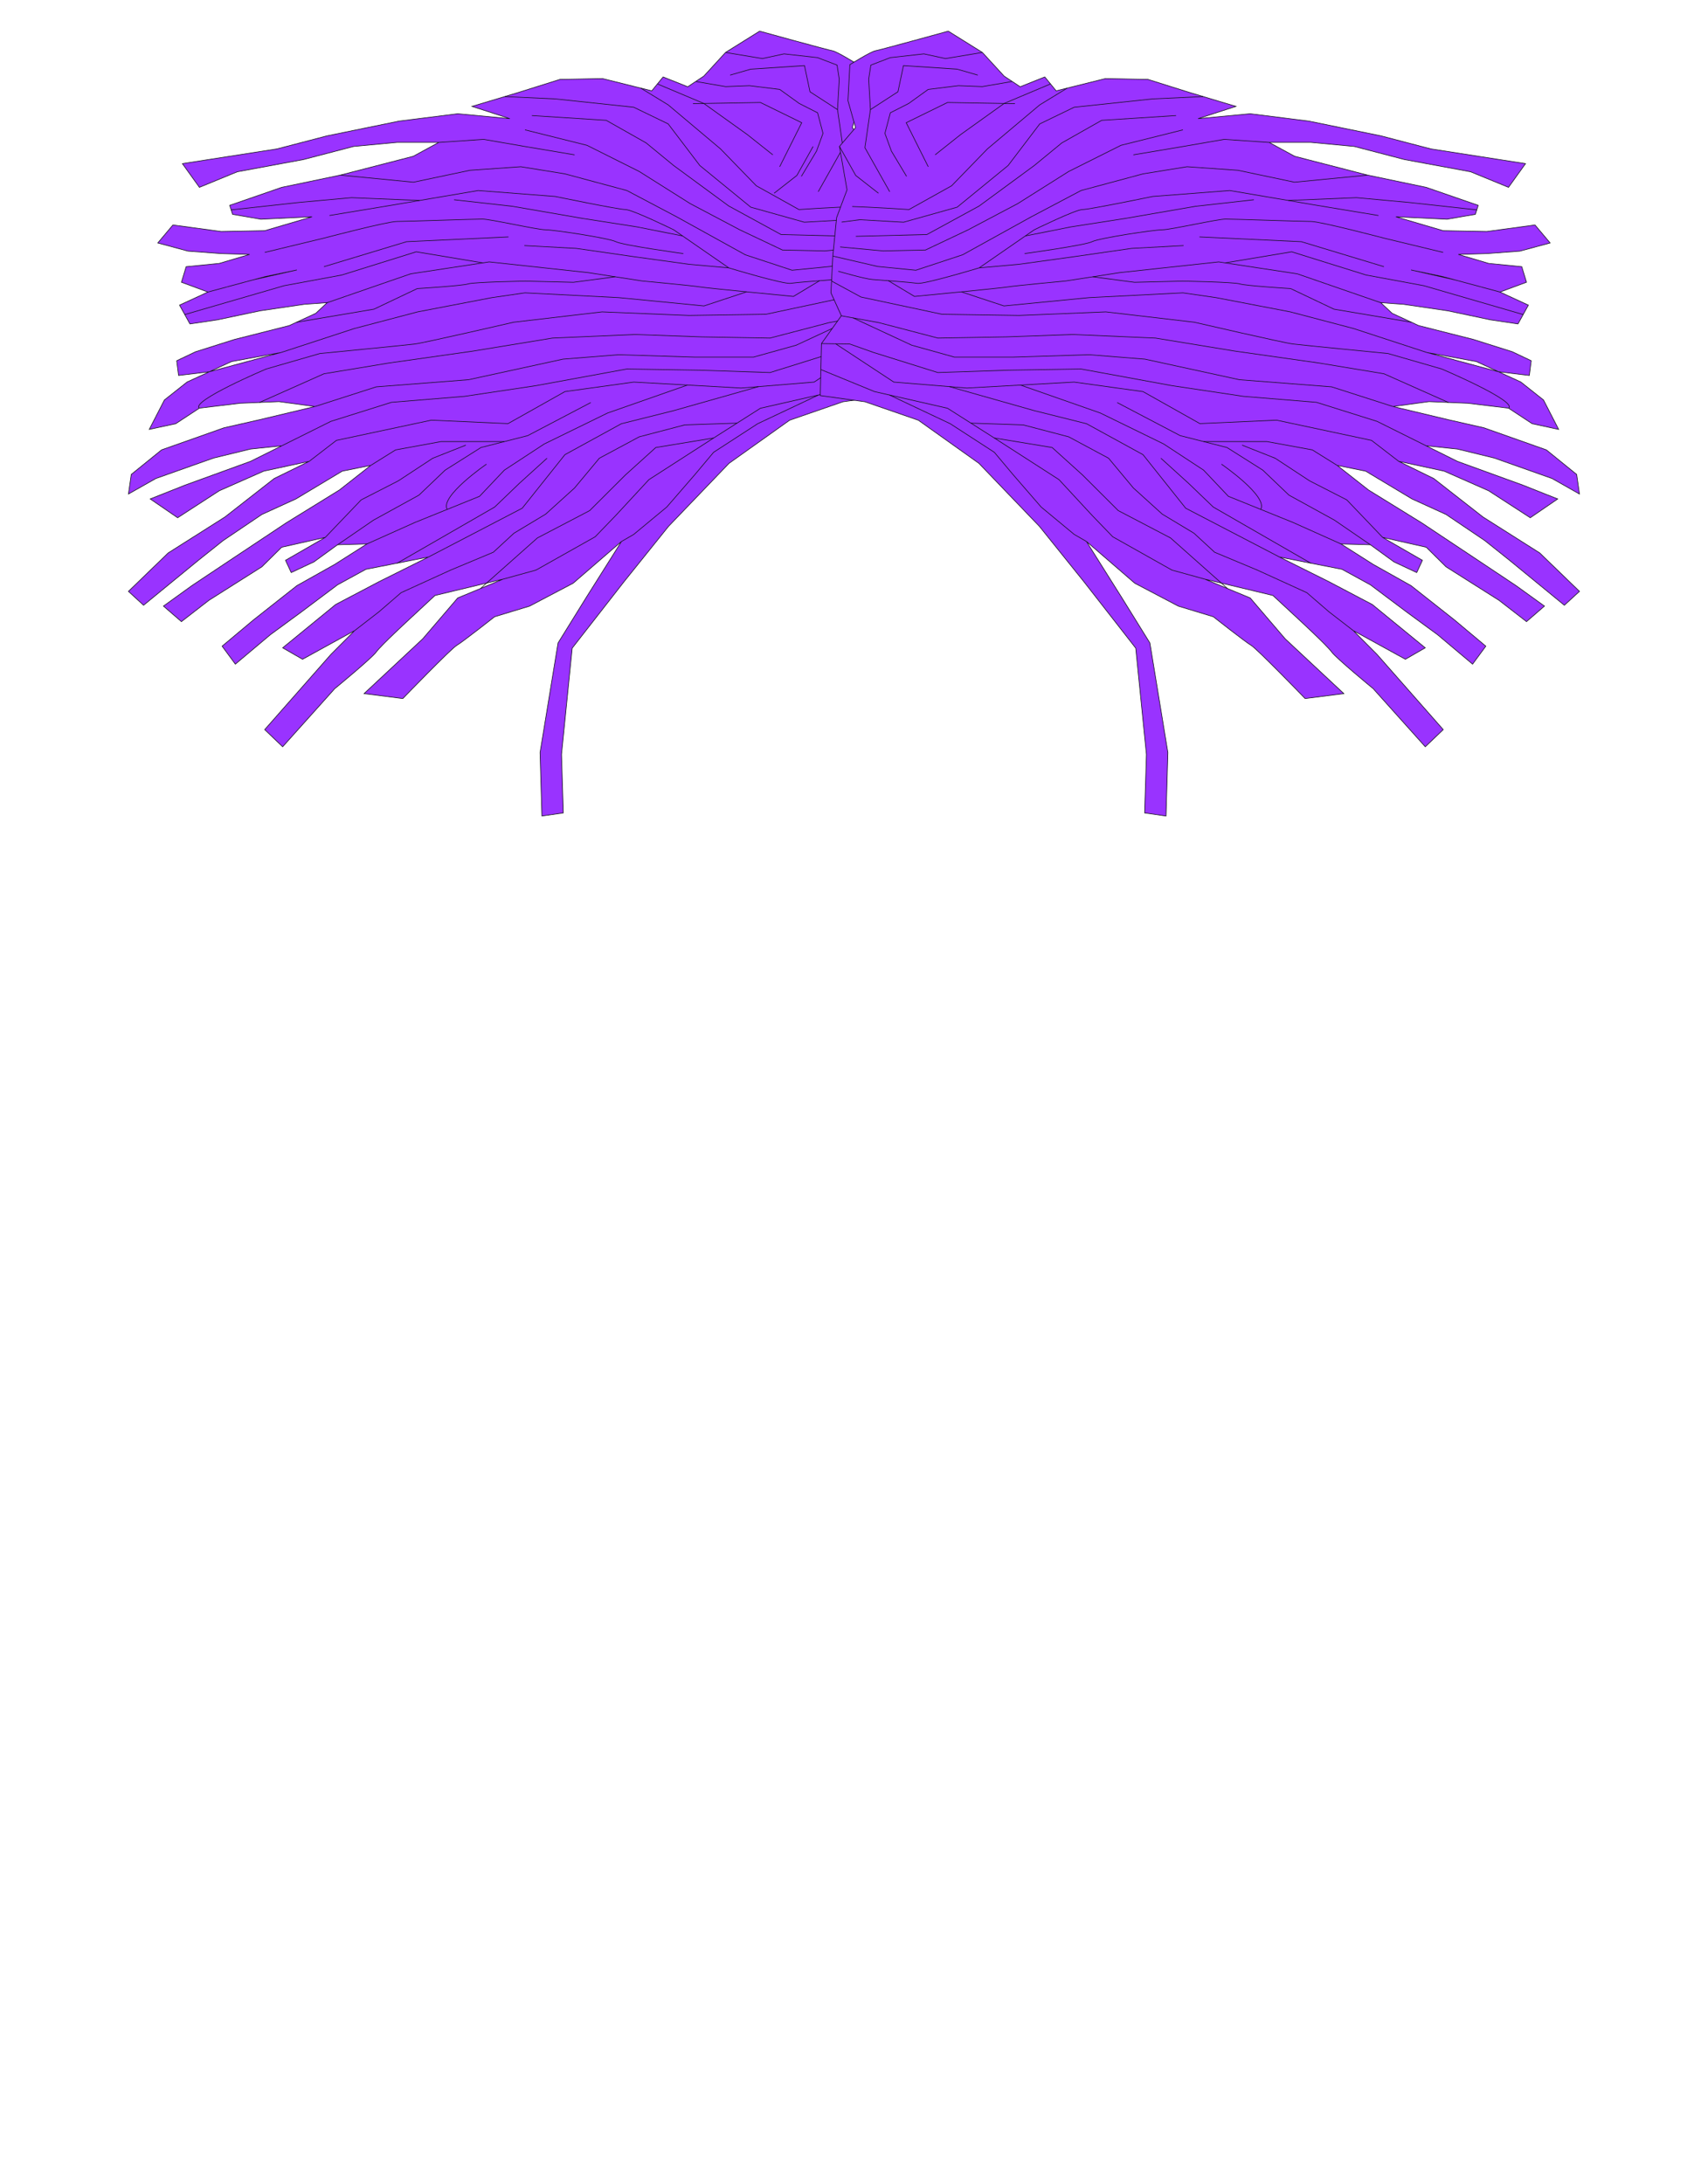 <?xml version="1.0" encoding="UTF-8"?>
<!DOCTYPE svg PUBLIC "-//W3C//DTD SVG 1.1//EN" "http://www.w3.org/Graphics/SVG/1.1/DTD/svg11.dtd">
<!-- Creator: CorelDRAW -->
<svg xmlns="http://www.w3.org/2000/svg" xml:space="preserve" width="215.9mm" height="279.4mm" style="shape-rendering:geometricPrecision; text-rendering:geometricPrecision; image-rendering:optimizeQuality; fill-rule:evenodd; clip-rule:evenodd"
viewBox="0 0 215.9 279.4">
 <defs>
  <style type="text/css">
   <![CDATA[
    .str0 {stroke:#0A0B0C;stroke-width:0.076}
    .fil1 {fill:none}
    .fil0 {fill:#9933FF}
   ]]>
  </style>
 </defs>
 <g id="ojos">
  <g id="_456802888">
   <path id="_456819880" class="fil0 str0" d="M113.597 50.603l-5.702 0.788 -6.842 2.364 -7.754 5.516 -7.754 8.077 -5.702 7.092 -6.614 8.472 -1.368 13.594 0.228 7.486 -2.737 0.394 -0.236 -8.124 2.301 -14.019 3.633 -5.859 4.481 -7.114 -6.177 5.335 -5.571 2.929 -4.481 1.36c0,0 -4.118,3.243 -4.845,3.662 -0.727,0.418 -6.903,6.8 -6.903,6.8l-4.965 -0.628 7.509 -7.01 4.481 -5.231 5.813 -2.406 -8.72 2.092 -3.27 3.034c0,0 -3.633,3.348 -4.239,4.185 -0.606,0.837 -5.329,4.708 -5.329,4.708l-6.661 7.428 -2.301 -2.197 8.478 -9.625 3.028 -3.034 -6.661 3.662 -2.543 -1.465 6.782 -5.545 5.571 -2.929 6.298 -3.139 -7.993 1.569 -3.633 1.988 -4.602 3.452 -3.997 2.929 -4.481 3.766 -1.696 -2.302 3.997 -3.348 5.571 -4.394 4.844 -2.72 4.118 -2.615 -3.754 0.105 -3.028 2.197 -2.907 1.36 -0.727 -1.569 5.087 -2.929 -5.571 1.255 -2.543 2.511 -6.782 4.289 -3.512 2.72 -2.301 -1.988 3.633 -2.615 4.239 -2.825 7.872 -5.231 6.782 -4.185 3.997 -3.139 -3.633 0.732 -5.934 3.557 -4.36 1.988 -4.965 3.348 -3.149 2.511 -7.024 5.754 -1.938 -1.778 5.087 -4.917 7.267 -4.603 6.298 -4.917 4.481 -2.197 -5.813 1.255 -5.692 2.511 -5.329 3.452 -3.512 -2.406 4.481 -1.778 8.357 -3.034 3.997 -1.988 -3.997 0.418 -4.723 1.151 -7.388 2.615 -3.512 1.988 0.363 -2.511 3.876 -3.139 7.993 -2.825 4.602 -1.046 7.024 -1.674 -4.602 -0.628 -4.966 0.209 -5.208 0.628 -3.028 1.988 -3.391 0.732 1.938 -3.766 2.907 -2.302 5.692 -2.615 6.298 -1.151 -9.144 2.459 -3.936 0.471 -0.242 -1.883 2.422 -1.151 4.966 -1.569 7.024 -1.778 3.391 -1.569 1.453 -1.36 -2.907 0.209 -5.692 0.837 -5.45 1.151 -3.512 0.523 -1.332 -2.406 3.633 -1.674 7.388 -1.988 3.997 -0.837 -5.653 1.282 -5.732 1.542 -3.391 -1.255 0.606 -1.988 4.239 -0.418 3.876 -1.151 -3.633 -0.105 -4.239 -0.314 -3.876 -1.046 1.938 -2.302 6.177 0.837 5.571 -0.105 6.056 -1.778 -6.54 0.314 -3.633 -0.628 -0.363 -1.151 6.661 -2.302 7.509 -1.569 9.325 -2.406 3.27 -1.778 -5.329 0 -5.571 0.523 -6.419 1.674 -8.478 1.569 -4.844 1.988 -2.18 -3.034 12.111 -1.883 6.419 -1.674 9.204 -1.883 7.509 -0.942 6.661 0.628 -4.844 -1.569 5.934 -1.778 5.329 -1.674 5.45 -0.105 6.298 1.569 1.453 -1.778 3.149 1.255 2.059 -1.36 2.785 -3.034 4.36 -2.72c0,0 8.72,2.406 9.325,2.511 0.606,0.105 3.27,1.778 3.27,1.778l0.242 4.603 -0.969 3.452 2.059 2.406 -0.969 5.545 1.332 3.557 0.484 4.917 0.242 4.708 -1.332 2.929 2.543 3.557 0.155 6.65z"/>
   <polyline id="_456819616" class="fil1 str0" points="104.717,24.524 107.888,18.893 107.184,14.022 103.66,11.739 102.955,8.391 96.083,8.848 93.441,9.608 "/>
   <polyline id="_456819568" class="fil1 str0" points="99.784,21.328 102.603,15.697 97.317,13.109 88.683,13.261 "/>
   <polyline id="_456818320" class="fil1 str0" points="98.903,19.806 95.643,17.218 90.078,13.237 84.133,10.736 "/>
   <polyline id="_456818704" class="fil1 str0" points="82.016,11.279 85.512,13.414 92.207,19.045 96.788,23.763 102.25,26.807 104.65,26.651 107.625,26.495 109.519,26.417 "/>
   <polyline id="_456818296" class="fil1 str0" points="110.86,28.407 108.531,28.107 102.94,28.424 96.083,26.503 89.564,21.176 85.512,15.849 81.107,13.718 71.064,12.652 64.601,12.353 "/>
   <polyline id="_456818824" class="fil1 str0" points="109.044,30.232 99.96,30.003 93.264,26.351 86.217,21.176 82.693,18.284 77.583,15.392 68.069,14.783 "/>
   <polyline id="_456818512" class="fil1 str0" points="111.06,31.589 105.552,32.099 100.136,31.982 94.674,29.395 88.331,26.046 81.812,21.937 75.117,18.588 67.188,16.61 "/>
   <polyline id="_456798856" class="fil1 str0" points="111.989,32.759 106.268,34.086 101.369,34.569 95.379,32.591 86.569,27.72 80.226,24.372 72.297,22.241 66.659,21.328 60.14,21.785 52.916,23.306 43.561,22.401 "/>
   <polyline id="_456797488" class="fil1 str0" points="73.531,19.806 67.188,18.741 61.902,17.827 56.157,18.217 "/>
   <path id="_456797992" class="fil1 str0" d="M111.298 34.7c0,0 -3.406,0.984 -4.381,1.055 -1.995,0.146 -5.132,0.386 -5.724,0.488 -0.881,0.152 -7.929,-1.979 -7.929,-1.979l-7.048 -4.87c0,0 -5.286,-2.587 -6.167,-2.587 -0.881,0 -8.986,-1.674 -8.986,-1.674l-9.867 -0.761 -10.748 1.826 -8.281 1.37"/>
   <path id="_456797968" class="fil1 str0" d="M33.888 32.286l7.576 -1.826c0,0 8.105,-2.131 9.338,-2.131 1.233,0 9.867,-0.304 10.924,-0.304 1.057,0 7.048,1.37 8.105,1.37 1.057,0 8.105,1.065 8.986,1.522 0.881,0.457 8.633,1.522 8.633,1.522"/>
   <polyline id="_456797752" class="fil1 str0" points="41.464,34.113 52.035,30.916 65.074,30.308 "/>
   <path id="_456797944" class="fil1 str0" d="M41.866 38.722l10.698 -3.696 10.043 -1.522 7.048 0.761 5.638 0.609 6.872 1.065c0,0 6.519,0.609 7.4,0.761 0.881,0.152 11.981,1.218 11.981,1.218l3.344 -2.01"/>
   <polyline id="_456797728" class="fil1 str0" points="35.931,45.104 45.34,42.027 53.445,39.896 62.959,38.07 67.188,37.461 79.169,38.07 90.093,39.135 95.551,37.333 "/>
   <path id="_456798088" class="fil1 str0" d="M25.516 52.218c-1.143,-0.906 8.548,-5.016 8.548,-5.016l6.872 -1.979c0,0 10.924,-1.065 12.157,-1.218 1.233,-0.152 12.649,-2.787 12.649,-2.787l11.313 -1.322 11.1 0.457 9.867 -0.152 10.373 -2.207 3.759 -2.041"/>
   <polyline id="_456797776" class="fil1 str0" points="33.206,51.486 41.464,47.811 49.745,46.441 60.493,44.919 70.712,43.245 81.283,42.788 89.74,43.093 98.55,43.245 106.126,41.266 110.899,40.396 "/>
   <polyline id="_456798064" class="fil1 str0" points="40.291,52.009 48.159,49.485 59.964,48.572 72.052,45.941 79.169,45.376 88.859,45.68 96.436,45.68 101.898,44.158 109.403,40.669 "/>
   <polyline id="_456797920" class="fil1 str0" points="36.052,57.03 42.345,53.899 50.097,51.464 59.435,50.703 68.597,49.333 80.226,47.202 89.564,47.354 98.55,47.658 106.831,45.071 109.826,44.006 113.442,43.953 "/>
   <polyline id="_456798112" class="fil1 str0" points="39.565,59.018 43.05,56.334 55.207,53.746 65.014,54.188 72.297,50.094 81.107,48.876 94.85,49.637 104.188,48.876 111.634,43.979 "/>
   <polyline id="_456797680" class="fil1 str0" points="54.824,71.258 66.835,65.009 72.297,58.16 79.521,54.203 86.217,52.529 97.088,49.455 "/>
   <polyline id="_456797608" class="fil1 str0" points="46.952,69.585 53.093,66.836 61.373,63.487 64.545,60.139 69.655,56.791 77.759,52.833 87.979,49.257 "/>
   <polyline id="_456797896" class="fil1 str0" points="43.198,69.689 47.807,66.531 53.621,63.335 56.969,60.139 61.55,57.247 67.54,55.725 75.599,51.499 "/>
   <polyline id="_456797584" class="fil1 str0" points="41.623,68.748 46.221,63.944 50.978,61.509 55.383,58.617 59.612,56.943 "/>
   <polyline id="_456797632" class="fil1 str0" points="47.437,59.541 50.626,57.551 56.44,56.486 64.545,56.486 "/>
   <polyline id="_456797392" class="fil1 str0" points="64.392,74.083 68.597,72.924 76.174,68.662 78.817,65.923 83.045,61.357 91.326,56.029 97.317,52.224 106.655,50.094 113.519,47.278 "/>
   <polyline id="_456797296" class="fil1 str0" points="79.531,69.271 81.107,68.358 85.336,64.857 88.956,60.681 91.326,57.856 96.964,54.203 104.747,50.529 "/>
   <polyline id="_382265960" class="fil1 str0" points="61.486,75.286 68.774,68.814 75.469,65.314 80.05,60.748 83.926,57.247 91.326,56.029 "/>
   <polyline id="_456799504" class="fil1 str0" points="45.378,80.674 48.511,78.251 51.331,75.816 57.673,72.924 63.136,70.641 65.778,68.206 69.831,65.77 73.531,62.422 76.702,58.617 81.812,55.877 87.626,54.355 94.322,54.127 "/>
   <path id="_456799408" class="fil1 str0" d="M57.233 65.162c-0.969,-1.674 5.021,-5.784 5.021,-5.784"/>
   <polyline id="_456799600" class="fil1 str0" points="50.828,72.043 59.083,67.292 63.312,64.857 66.483,61.813 70.007,58.617 "/>
   <polyline id="_456799288" class="fil1 str0" points="29.573,26.848 38.292,25.894 44.988,25.285 53.703,25.645 "/>
   <polyline id="_456799360" class="fil1 str0" points="23.639,40.239 36.354,36.548 43.754,35.178 53.269,32.21 61.782,33.629 "/>
   <polyline id="_456799648" class="fil1 str0" points="102.558,22.563 104.496,19.333 105.327,17.06 104.635,14.429 102.281,13.233 99.788,11.438 95.911,10.96 92.865,11.08 89.038,10.423 "/>
   <polyline id="_456799744" class="fil1 str0" points="92.853,6.709 97.573,7.491 100.342,6.893 104.635,7.372 107.127,8.329 107.404,10.123 107.184,14.022 "/>
   <polyline id="_456799240" class="fil1 str0" points="99.074,24.716 101.982,22.443 104.057,18.74 "/>
   <polyline id="_456799384" class="fil1 str0" points="67.109,31.414 73.755,31.773 81.233,32.85 88.157,33.807 93.264,34.265 "/>
   <polyline id="_456798976" class="fil1 str0" points="87.358,30.183 81.51,29.022 74.586,27.945 65.586,26.39 58.108,25.553 "/>
   <path id="_456798352" class="fil1 str0" d="M37.946 41.223l9.915 -1.675 5.539 -2.632c0,0 5.816,-0.359 6.508,-0.598 0.692,-0.239 7.339,-0.359 7.339,-0.359l6.13 0.153 5.351 -0.707"/>
   <path id="_456798448" class="fil0 str0" d="M104.982 50.603l5.702 0.788 6.842 2.364 7.754 5.516 7.754 8.077 5.702 7.092 6.614 8.472 1.368 13.594 -0.228 7.486 2.737 0.394 0.236 -8.124 -2.301 -14.019 -3.633 -5.859 -4.481 -7.114 6.177 5.335 5.571 2.929 4.481 1.36c0,0 4.118,3.243 4.844,3.662 0.727,0.418 6.903,6.8 6.903,6.8l4.965 -0.628 -7.509 -7.01 -4.481 -5.231 -5.813 -2.406 8.72 2.092 3.27 3.034c0,0 3.633,3.348 4.239,4.185 0.606,0.837 5.329,4.708 5.329,4.708l6.661 7.428 2.301 -2.197 -8.478 -9.625 -3.028 -3.034 6.661 3.662 2.543 -1.465 -6.782 -5.545 -5.571 -2.929 -6.298 -3.139 7.993 1.569 3.633 1.988 4.602 3.452 3.997 2.929 4.481 3.766 1.696 -2.302 -3.997 -3.348 -5.571 -4.394 -4.845 -2.72 -4.118 -2.615 3.754 0.105 3.028 2.197 2.907 1.36 0.727 -1.569 -5.087 -2.929 5.571 1.255 2.543 2.511 6.782 4.289 3.512 2.72 2.301 -1.988 -3.633 -2.615 -4.239 -2.825 -7.872 -5.231 -6.782 -4.185 -3.997 -3.139 3.633 0.732 5.934 3.557 4.36 1.988 4.965 3.348 3.149 2.511 7.024 5.754 1.938 -1.778 -5.087 -4.917 -7.267 -4.603 -6.298 -4.917 -4.481 -2.197 5.813 1.255 5.692 2.511 5.329 3.452 3.512 -2.406 -4.481 -1.778 -8.357 -3.034 -3.997 -1.988 3.997 0.418 4.723 1.151 7.388 2.615 3.512 1.988 -0.363 -2.511 -3.876 -3.139 -7.993 -2.825 -4.602 -1.046 -7.024 -1.674 4.602 -0.628 4.965 0.209 5.208 0.628 3.028 1.988 3.391 0.732 -1.938 -3.766 -2.907 -2.302 -5.692 -2.615 -6.298 -1.151 9.144 2.459 3.936 0.471 0.242 -1.883 -2.422 -1.151 -4.965 -1.569 -7.024 -1.778 -3.391 -1.569 -1.453 -1.36 2.907 0.209 5.692 0.837 5.45 1.151 3.512 0.523 1.332 -2.406 -3.633 -1.674 -7.388 -1.988 -3.997 -0.837 5.653 1.282 5.732 1.542 3.391 -1.255 -0.606 -1.988 -4.239 -0.418 -3.876 -1.151 3.633 -0.105 4.239 -0.314 3.876 -1.046 -1.938 -2.302 -6.177 0.837 -5.571 -0.105 -6.056 -1.778 6.54 0.314 3.633 -0.628 0.363 -1.151 -6.661 -2.302 -7.509 -1.569 -9.325 -2.406 -3.27 -1.778 5.329 0 5.571 0.523 6.419 1.674 8.478 1.569 4.844 1.988 2.18 -3.034 -12.111 -1.883 -6.419 -1.674 -9.204 -1.883 -7.509 -0.942 -6.661 0.628 4.844 -1.569 -5.934 -1.778 -5.329 -1.674 -5.45 -0.105 -6.298 1.569 -1.453 -1.778 -3.149 1.255 -2.059 -1.36 -2.786 -3.034 -4.36 -2.72c0,0 -8.72,2.406 -9.325,2.511 -0.606,0.105 -3.27,1.778 -3.27,1.778l-0.242 4.603 0.969 3.452 -2.059 2.406 0.969 5.545 -1.332 3.557 -0.484 4.917 -0.242 4.708 1.332 2.929 -2.543 3.557 -0.155 6.65z"/>
   <polyline id="_456798640" class="fil1 str0" points="113.862,24.524 110.69,18.893 111.395,14.022 114.919,11.739 115.624,8.391 122.495,8.848 125.138,9.608 "/>
   <polyline id="_456798616" class="fil1 str0" points="118.795,21.328 115.976,15.697 121.262,13.109 129.895,13.261 "/>
   <polyline id="_456798904" class="fil1 str0" points="119.676,19.806 122.936,17.218 128.5,13.237 134.445,10.736 "/>
   <polyline id="_456798736" class="fil1 str0" points="136.562,11.279 133.067,13.414 126.371,19.045 121.79,23.763 116.328,26.807 113.928,26.651 110.953,26.495 109.06,26.417 "/>
   <polyline id="_456798832" class="fil1 str0" points="107.719,28.407 110.048,28.107 115.638,28.424 122.495,26.503 129.014,21.176 133.067,15.849 137.471,13.718 147.514,12.652 153.978,12.353 "/>
   <polyline id="_456798376" class="fil1 str0" points="109.534,30.232 118.619,30.003 125.314,26.351 132.362,21.176 135.886,18.284 140.995,15.392 150.51,14.783 "/>
   <polyline id="_456798760" class="fil1 str0" points="107.518,31.589 113.027,32.099 118.443,31.982 123.905,29.395 130.248,26.046 136.767,21.937 143.462,18.588 151.391,16.61 "/>
   <polyline id="_382259624" class="fil1 str0" points="106.59,32.759 112.311,34.086 117.209,34.569 123.2,32.591 132.009,27.72 138.352,24.372 146.281,22.241 151.919,21.328 158.438,21.785 165.662,23.306 175.017,22.401 "/>
   <polyline id="_456801088" class="fil1 str0" points="145.048,19.806 151.391,18.741 156.676,17.827 162.422,18.217 "/>
   <path id="_456800488" class="fil1 str0" d="M107.281 34.7c0,0 3.406,0.984 4.381,1.055 1.995,0.146 5.132,0.386 5.724,0.488 0.881,0.152 7.929,-1.979 7.929,-1.979l7.048 -4.87c0,0 5.286,-2.587 6.167,-2.587 0.881,0 8.986,-1.674 8.986,-1.674l9.867 -0.761 10.748 1.826 8.281 1.37"/>
   <path id="_456800464" class="fil1 str0" d="M184.691 32.286l-7.576 -1.826c0,0 -8.105,-2.131 -9.338,-2.131 -1.233,0 -9.867,-0.304 -10.924,-0.304 -1.057,0 -7.048,1.37 -8.105,1.37 -1.057,0 -8.105,1.065 -8.986,1.522 -0.881,0.457 -8.633,1.522 -8.633,1.522"/>
   <polyline id="_456800104" class="fil1 str0" points="177.115,34.113 166.543,30.916 153.505,30.308 "/>
   <path id="_456799864" class="fil1 str0" d="M176.713 38.722l-10.698 -3.696 -10.043 -1.522 -7.048 0.761 -5.638 0.609 -6.872 1.065c0,0 -6.519,0.609 -7.4,0.761 -0.881,0.152 -11.981,1.218 -11.981,1.218l-3.344 -2.01"/>
   <polyline id="_456799888" class="fil1 str0" points="182.647,45.104 173.238,42.027 165.134,39.896 155.619,38.07 151.391,37.461 139.41,38.07 128.486,39.135 123.027,37.333 "/>
   <path id="_456799840" class="fil1 str0" d="M193.063 52.218c1.143,-0.906 -8.548,-5.016 -8.548,-5.016l-6.872 -1.979c0,0 -10.924,-1.065 -12.157,-1.218 -1.233,-0.152 -12.649,-2.787 -12.649,-2.787l-11.313 -1.322 -11.1 0.457 -9.867 -0.152 -10.373 -2.207 -3.759 -2.041"/>
   <polyline id="_456800032" class="fil1 str0" points="185.372,51.486 177.115,47.811 168.834,46.441 158.086,44.919 147.867,43.245 137.295,42.788 128.838,43.093 120.028,43.245 112.452,41.266 107.68,40.396 "/>
   <polyline id="_456800344" class="fil1 str0" points="178.287,52.009 170.419,49.485 158.614,48.572 146.526,45.941 139.41,45.376 129.719,45.68 122.143,45.68 116.681,44.158 109.176,40.669 "/>
   <polyline id="_456799936" class="fil1 str0" points="182.526,57.03 176.234,53.899 168.481,51.464 159.143,50.703 149.981,49.333 138.352,47.202 129.014,47.354 120.028,47.658 111.747,45.071 108.752,44.006 105.137,43.953 "/>
   <polyline id="_456800440" class="fil1 str0" points="179.014,59.018 175.529,56.334 163.372,53.746 153.564,54.188 146.281,50.094 137.471,48.876 123.728,49.637 114.39,48.876 106.944,43.979 "/>
   <polyline id="_456800296" class="fil1 str0" points="163.754,71.258 151.743,65.009 146.281,58.16 139.057,54.203 132.362,52.529 121.491,49.455 "/>
   <polyline id="_456800272" class="fil1 str0" points="171.626,69.585 165.486,66.836 157.205,63.487 154.033,60.139 148.924,56.791 140.819,52.833 130.6,49.257 "/>
   <polyline id="_456800248" class="fil1 str0" points="175.381,69.689 170.772,66.531 164.957,63.335 161.61,60.139 157.029,57.247 151.038,55.725 142.979,51.499 "/>
   <polyline id="_456799960" class="fil1 str0" points="176.955,68.748 172.358,63.944 167.6,61.509 163.196,58.617 158.967,56.943 "/>
   <polyline id="_456799816" class="fil1 str0" points="171.142,59.541 167.953,57.551 162.138,56.486 154.033,56.486 "/>
   <polyline id="_456800008" class="fil1 str0" points="154.186,74.083 149.981,72.924 142.405,68.662 139.762,65.923 135.533,61.357 127.252,56.029 121.262,52.224 111.924,50.094 105.059,47.278 "/>
   <polyline id="_456799168" class="fil1 str0" points="139.048,69.271 137.471,68.358 133.243,64.857 129.623,60.681 127.252,57.856 121.614,54.203 113.832,50.529 "/>
   <polyline id="_456799072" class="fil1 str0" points="157.093,75.286 149.805,68.814 143.11,65.314 138.529,60.748 134.652,57.247 127.252,56.029 "/>
   <polyline id="_382265792" class="fil1 str0" points="173.201,80.674 170.067,78.251 167.248,75.816 160.905,72.924 155.443,70.641 152.8,68.206 148.748,65.77 145.048,62.422 141.876,58.617 136.767,55.877 130.952,54.355 124.257,54.127 "/>
   <path id="_382979616" class="fil1 str0" d="M161.345 65.162c0.969,-1.674 -5.021,-5.784 -5.021,-5.784"/>
   <polyline id="_382979160" class="fil1 str0" points="167.751,72.043 159.495,67.292 155.267,64.857 152.095,61.813 148.572,58.617 "/>
   <polyline id="_456813952" class="fil1 str0" points="189.006,26.848 180.286,25.894 173.591,25.285 164.875,25.645 "/>
   <polyline id="_456812992" class="fil1 str0" points="194.94,40.239 182.224,36.548 174.824,35.178 165.31,32.21 156.796,33.629 "/>
   <polyline id="_456813544" class="fil1 str0" points="116.021,22.563 114.082,19.333 113.251,17.06 113.944,14.429 116.298,13.233 118.79,11.438 122.667,10.96 125.714,11.08 129.54,10.423 "/>
   <polyline id="_456812368" class="fil1 str0" points="125.725,6.709 121.006,7.491 118.236,6.893 113.944,7.372 111.451,8.329 111.174,10.123 111.395,14.022 "/>
   <polyline id="_382263896" class="fil1 str0" points="112.421,24.716 109.513,22.443 107.438,18.74 "/>
   <polyline id="_456802312" class="fil1 str0" points="151.47,31.414 144.823,31.773 137.345,32.85 130.422,33.807 125.314,34.265 "/>
   <polyline id="_456803056" class="fil1 str0" points="131.22,30.183 137.069,29.022 143.992,27.945 152.993,26.39 160.47,25.553 "/>
   <path id="_456802864" class="fil1 str0" d="M180.632 41.223l-9.915 -1.675 -5.539 -2.632c0,0 -5.816,-0.359 -6.508,-0.598 -0.692,-0.239 -7.339,-0.359 -7.339,-0.359l-6.13 0.153 -5.351 -0.707"/>
  </g>
 </g>
</svg>
